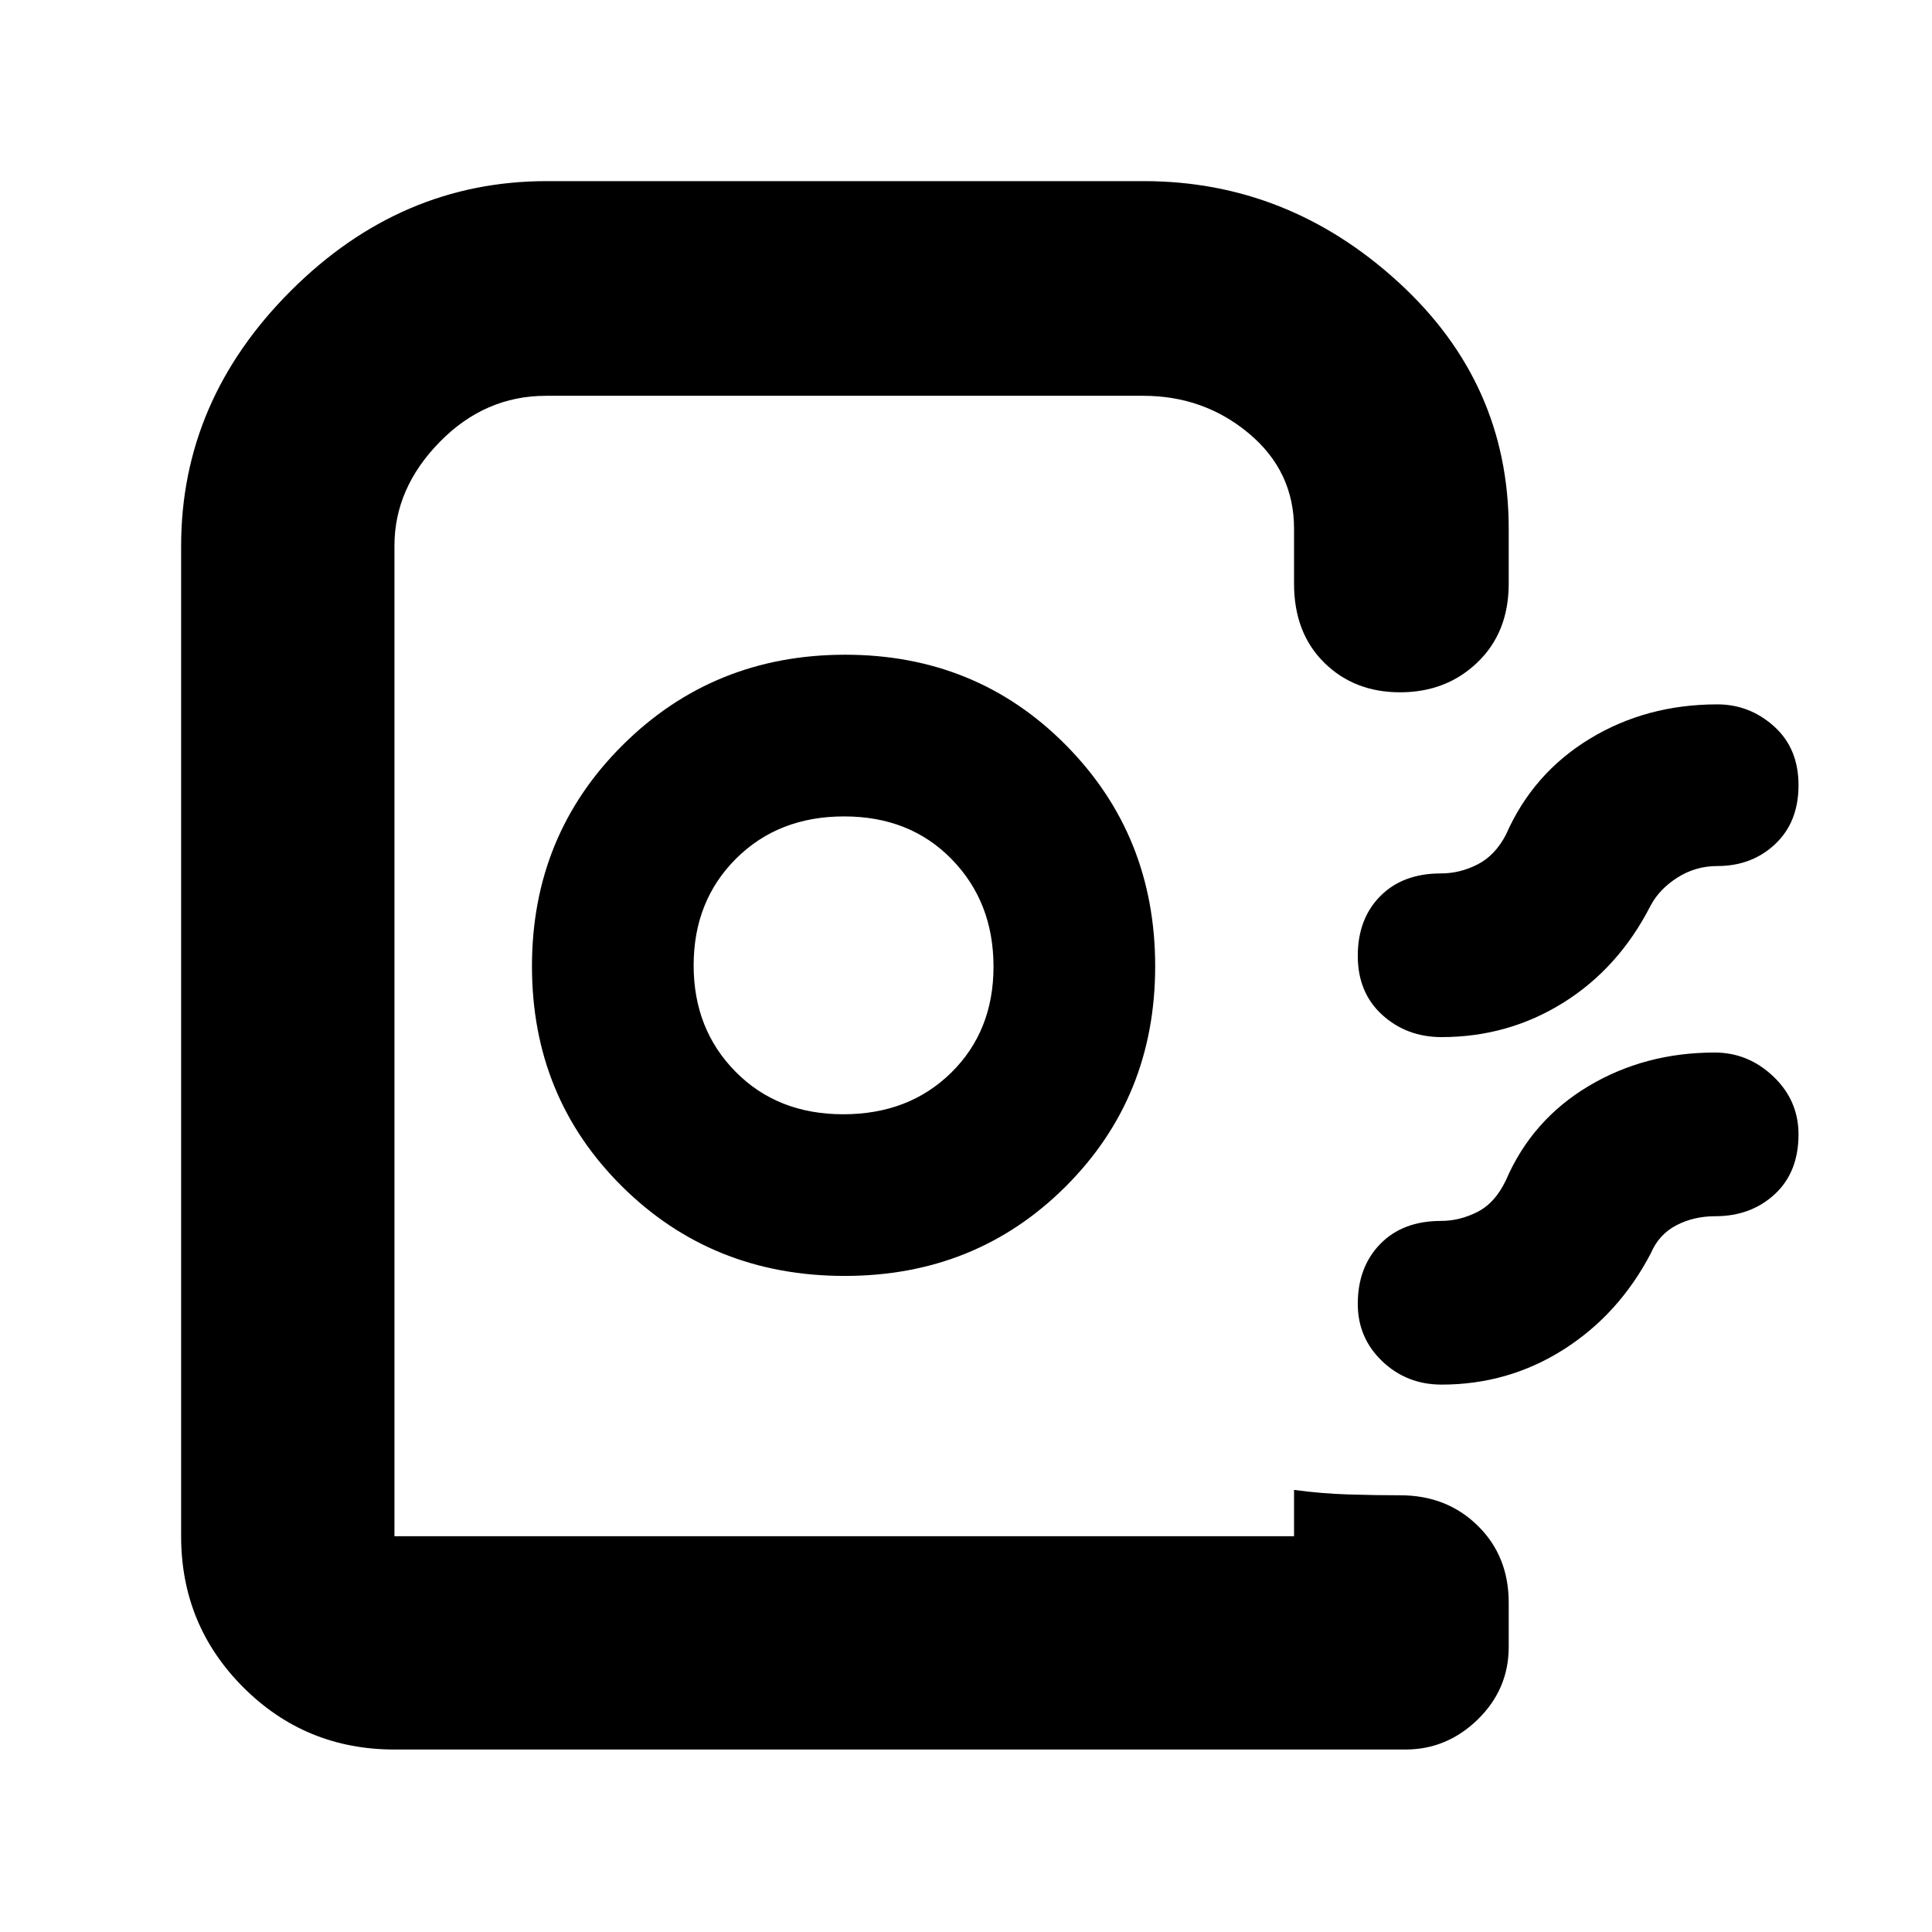 <svg xmlns="http://www.w3.org/2000/svg" height="40" viewBox="0 -960 960 960" width="40"><path d="M90-196.67v-492q0-72.39 54.54-126.86T271.67-870h296.66q71.58 0 126.46 50.15 54.88 50.15 54.88 122.52V-670q0 24.17-15.48 39.08Q718.72-616 695.67-616q-22.8 0-37.74-14.79Q643-645.58 643-670v-27.33q0-28.5-22.38-47.25t-52.55-18.75H271.36q-30.42 0-52.89 22.96T196-688.84v492.17h447v-23q13.67 1.84 26.95 2.25 13.28.42 25.83.42 23.1 0 38.49 15.1 15.4 15.1 15.4 38.23v22q0 21.04-15.34 36.02-15.34 14.98-36 14.98H196q-44.2 0-75.1-30.9-30.9-30.9-30.9-75.1ZM419.7-326q65.29 0 109.79-44.4Q574-414.81 574-479.9q0-65.1-44.43-109.93-44.44-44.84-109.58-44.84-65.41 0-110.54 44.85-45.12 44.84-45.12 109.94 0 65.09 44.84 109.49Q354-326 419.7-326Zm-.69-80.33q-32.64 0-53.49-21.11-20.85-21.1-20.85-52.86 0-32.03 21.05-53.03t53.74-21q32.7 0 53.45 21.29 20.76 21.3 20.76 53.34 0 32.03-21.02 52.7-21.01 20.67-53.64 20.67Zm474.66-163.51q0 18.33-11.58 29.25-11.57 10.92-28.76 10.92-10.74 0-19.73 5.67t-13.43 14q-15.84 31-43.27 48.17-27.44 17.16-60.57 17.16-17.35 0-29.51-11.04-12.15-11.04-12.15-29.36 0-18.33 11.16-29.63T716-526q9.49 0 18.25-4.5 8.75-4.5 14.08-14.83 13.34-30.34 41.49-47.5Q817.97-610 853.33-610q16.02 0 28.18 10.92 12.16 10.91 12.16 29.24Zm0 173.5q0 18.83-11.82 29.75-11.83 10.92-29.52 10.92-10.69 0-19.34 4.5-8.66 4.5-12.66 13.83-15.8 30.33-43.29 47.84-27.5 17.5-60.71 17.5-17.35 0-29.51-11.61-12.15-11.6-12.15-28.5 0-18.29 11.16-29.76 11.16-11.46 30.17-11.46 9.36 0 18.18-4.5t14.15-15.84q12.9-29.82 40.89-46.58Q817.22-437 852-437q16.67 0 29.17 11.9t12.5 28.76ZM643-196.67H196h447-8.67H643Z"/></svg>
